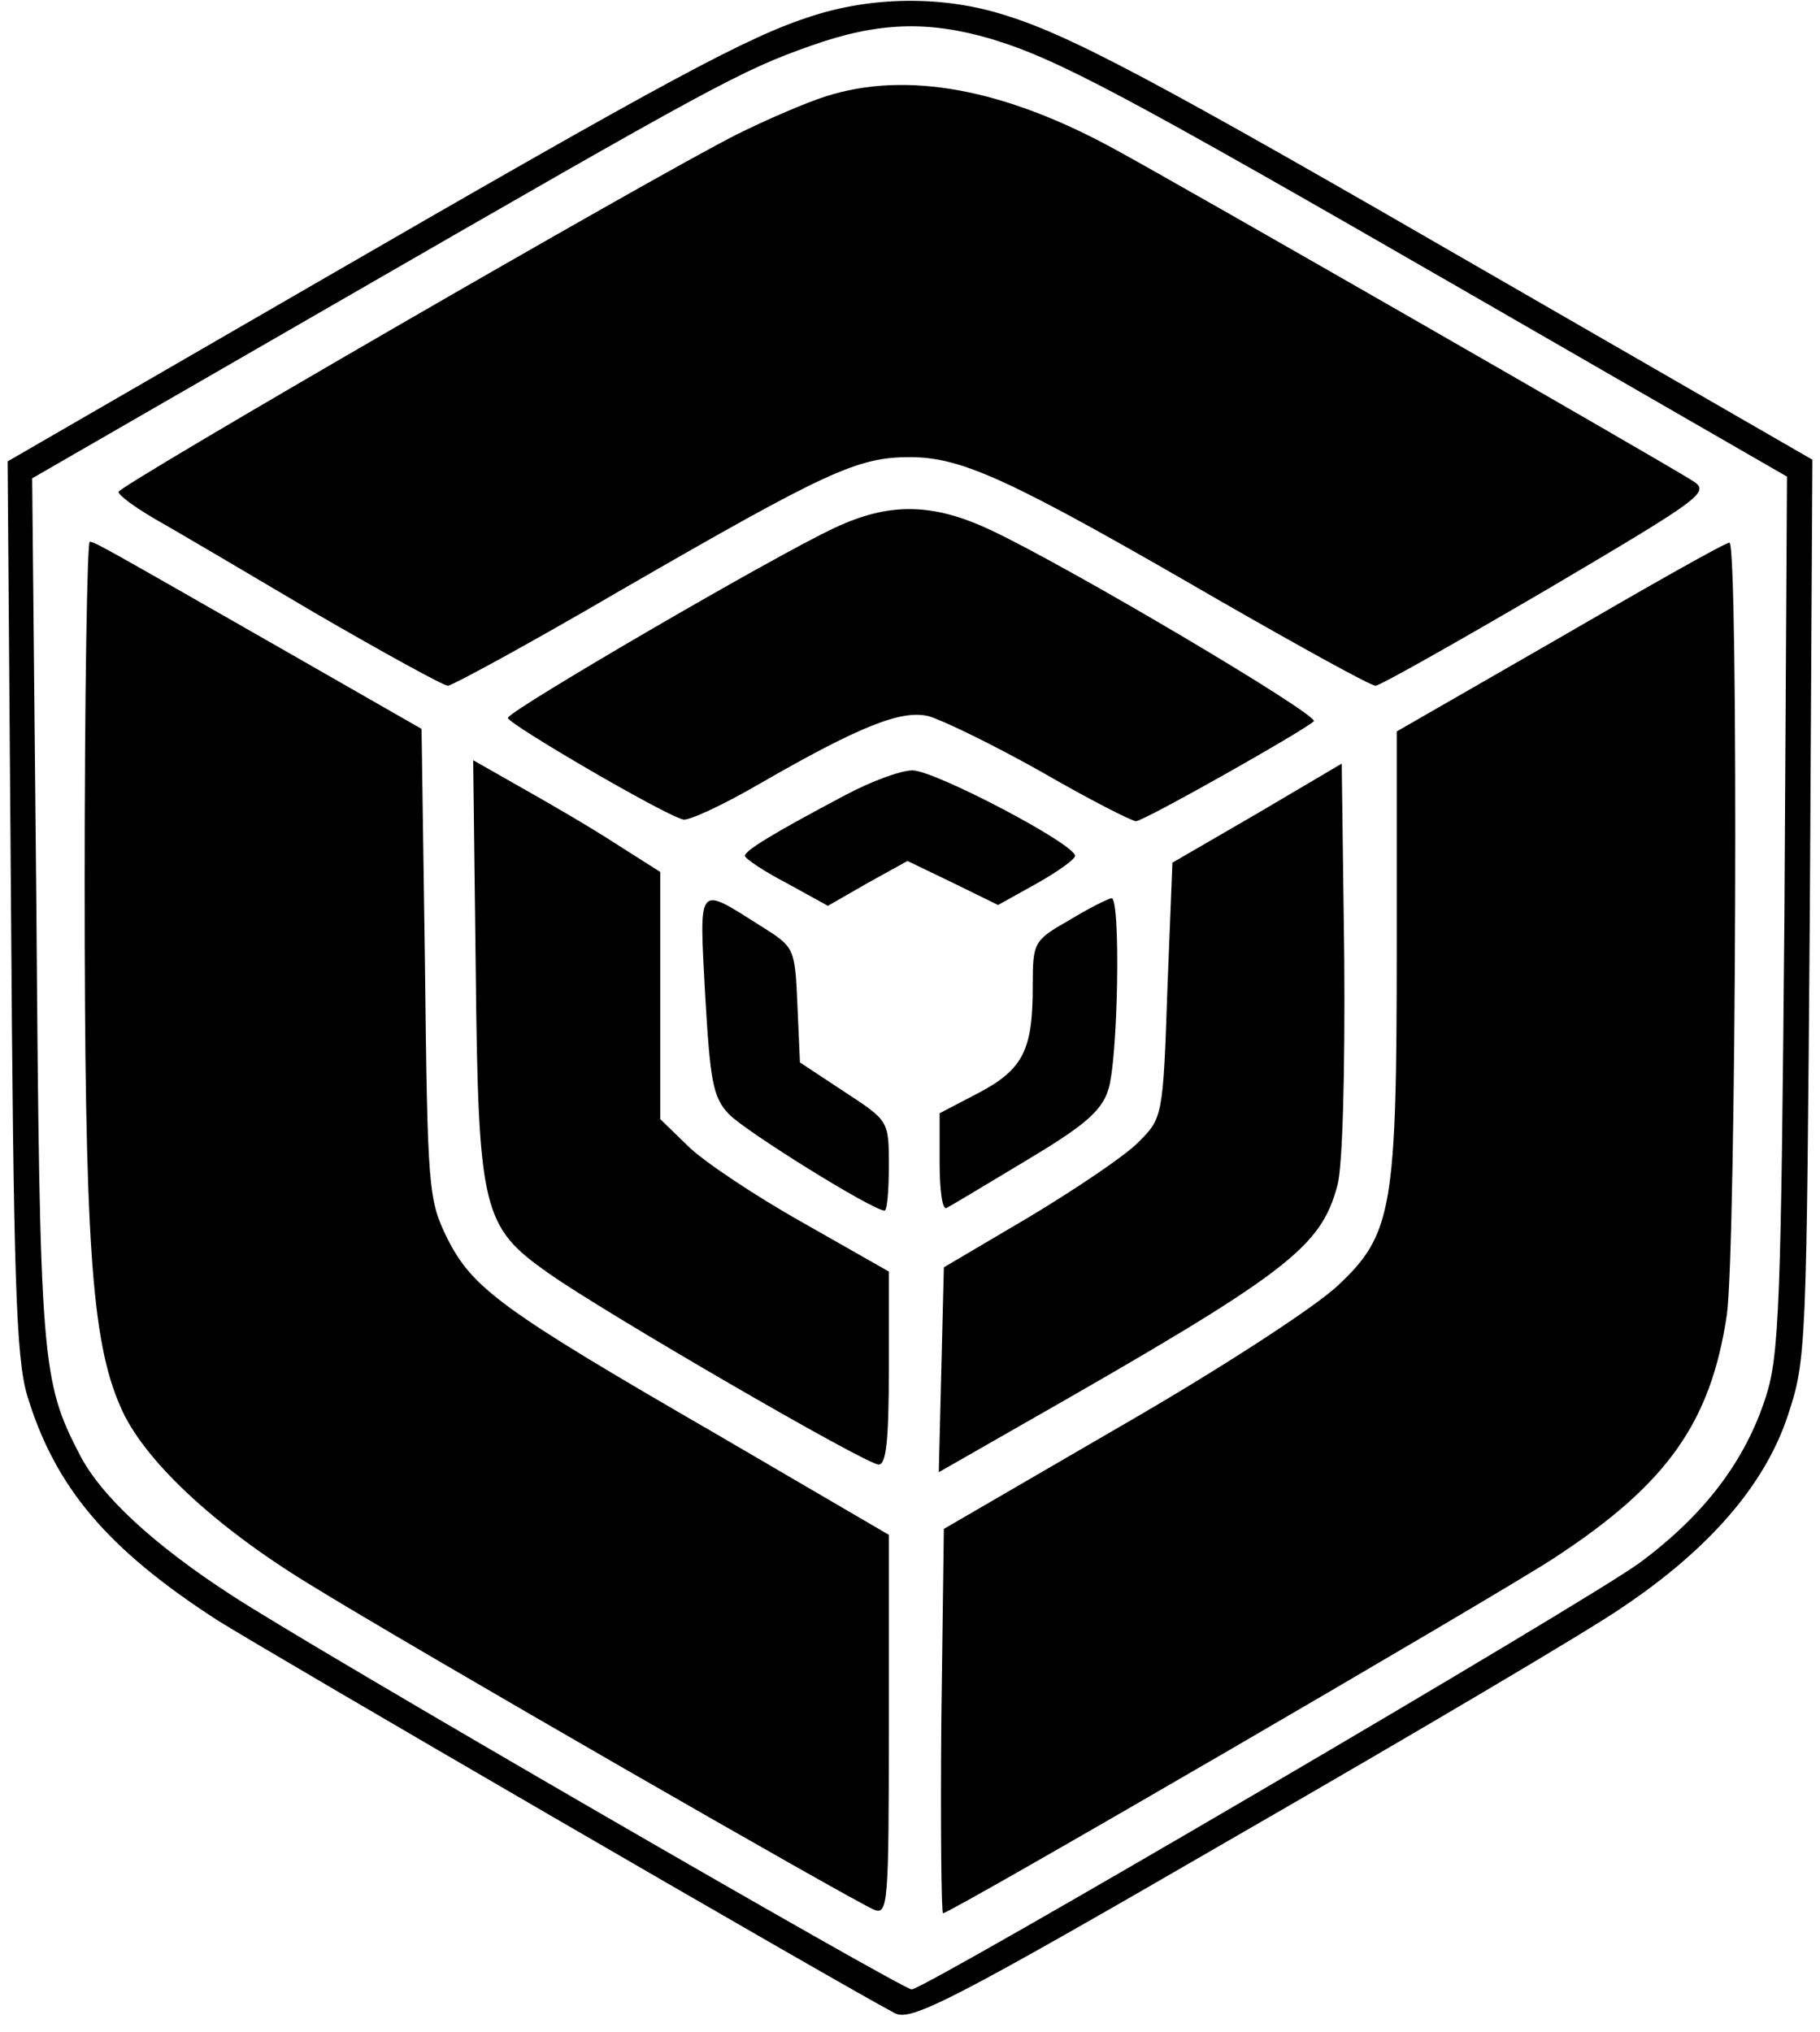 <?xml version="1.0" standalone="no"?>
<!DOCTYPE svg PUBLIC "-//W3C//DTD SVG 20010904//EN"
 "http://www.w3.org/TR/2001/REC-SVG-20010904/DTD/svg10.dtd">
<svg version="1.0" xmlns="http://www.w3.org/2000/svg"
 width="215pt" height="240pt" viewBox="0 0 215 240"
 preserveAspectRatio="xMidYMid meet">

<g transform="translate(0,240) scale(0.1,-0.1)"
fill="#000000" stroke="none">
<path d="M959 2381 c-75 -24 -165 -72 -592 -319 l-358 -207 4 -525 c3 -442 6
-533 19 -578 33 -109 95 -182 225 -266 57 -36 730 -427 800 -464 19 -10 65 13
405 210 210 121 415 242 454 269 103 69 169 145 196 227 22 66 22 79 26 598
l3 531 -373 215 c-410 237 -506 288 -587 312 -70 21 -151 20 -222 -3z m212
-27 c79 -24 154 -64 567 -302 l373 -215 -3 -516 c-4 -458 -6 -522 -22 -571
-24 -75 -72 -139 -149 -196 -61 -45 -843 -503 -860 -504 -11 0 -708 403 -804
466 -91 59 -154 117 -179 166 -45 87 -47 109 -51 643 l-5 510 359 207 c449
259 479 275 561 304 79 28 138 30 213 8z"/>
<path d="M975 2286 c-22 -7 -69 -27 -105 -45 -101 -51 -730 -415 -730 -422 0
-4 19 -18 43 -32 23 -13 108 -63 189 -111 81 -47 152 -86 157 -86 5 0 97 50
203 112 246 142 281 158 343 158 62 0 120 -27 365 -169 96 -55 179 -101 185
-101 5 0 97 52 203 114 188 111 193 115 170 129 -33 21 -599 346 -678 389
-132 73 -249 95 -345 64z"/>
<path d="M985 1776 c-69 -32 -385 -216 -385 -224 0 -7 185 -115 207 -120 6 -2
47 17 90 42 118 68 168 88 200 80 15 -4 75 -33 132 -65 57 -33 108 -59 113
-59 9 0 197 106 210 118 7 7 -290 183 -382 226 -68 32 -120 33 -185 2z"/>
<path d="M100 1357 c0 -423 8 -540 42 -618 26 -62 110 -141 223 -210 118 -73
645 -376 668 -385 16 -6 17 9 17 218 l0 225 -202 118 c-256 148 -290 173 -320
233 -22 45 -23 58 -26 324 l-4 277 -152 87 c-224 128 -234 134 -240 134 -3 0
-6 -181 -6 -403z"/>
<path d="M1843 1647 l-193 -111 0 -253 c0 -309 -5 -341 -69 -401 -26 -25 -138
-98 -256 -166 l-210 -122 -3 -227 c-1 -125 0 -227 2 -227 9 0 652 374 721 419
135 88 186 161 205 288 11 79 14 913 3 912 -5 0 -95 -51 -200 -112z"/>
<path d="M562 1254 c3 -285 8 -303 86 -358 65 -46 375 -226 390 -226 9 0 12
29 12 114 l0 114 -102 58 c-57 32 -118 73 -135 90 l-33 32 0 146 0 146 -52 33
c-29 19 -79 48 -111 66 l-58 33 3 -248z"/>
<path d="M1485 1439 l-100 -58 -6 -151 c-5 -151 -6 -151 -35 -180 -16 -16 -74
-55 -129 -88 l-100 -59 -3 -121 -3 -121 98 56 c316 180 353 209 373 283 6 23
9 131 8 268 l-3 230 -100 -59z"/>
<path d="M999 1461 c-89 -47 -119 -66 -119 -72 0 -3 22 -18 49 -32 l49 -27 47
27 47 26 54 -26 53 -26 45 25 c25 14 46 29 46 33 0 14 -166 101 -192 101 -14
0 -49 -13 -79 -29z"/>
<path d="M833 1225 c6 -102 9 -121 28 -141 19 -20 170 -114 184 -114 3 0 5 24
5 53 0 53 0 53 -52 87 l-53 35 -3 68 c-3 67 -3 68 -43 93 -76 48 -73 52 -66
-81z"/>
<path d="M1263 1313 c-42 -24 -43 -26 -43 -78 0 -75 -11 -98 -64 -126 l-46
-24 0 -58 c0 -32 3 -56 8 -54 4 2 46 27 94 56 67 40 89 58 97 83 12 35 15 229
4 227 -5 -1 -27 -12 -50 -26z"/>
</g>
</svg>
